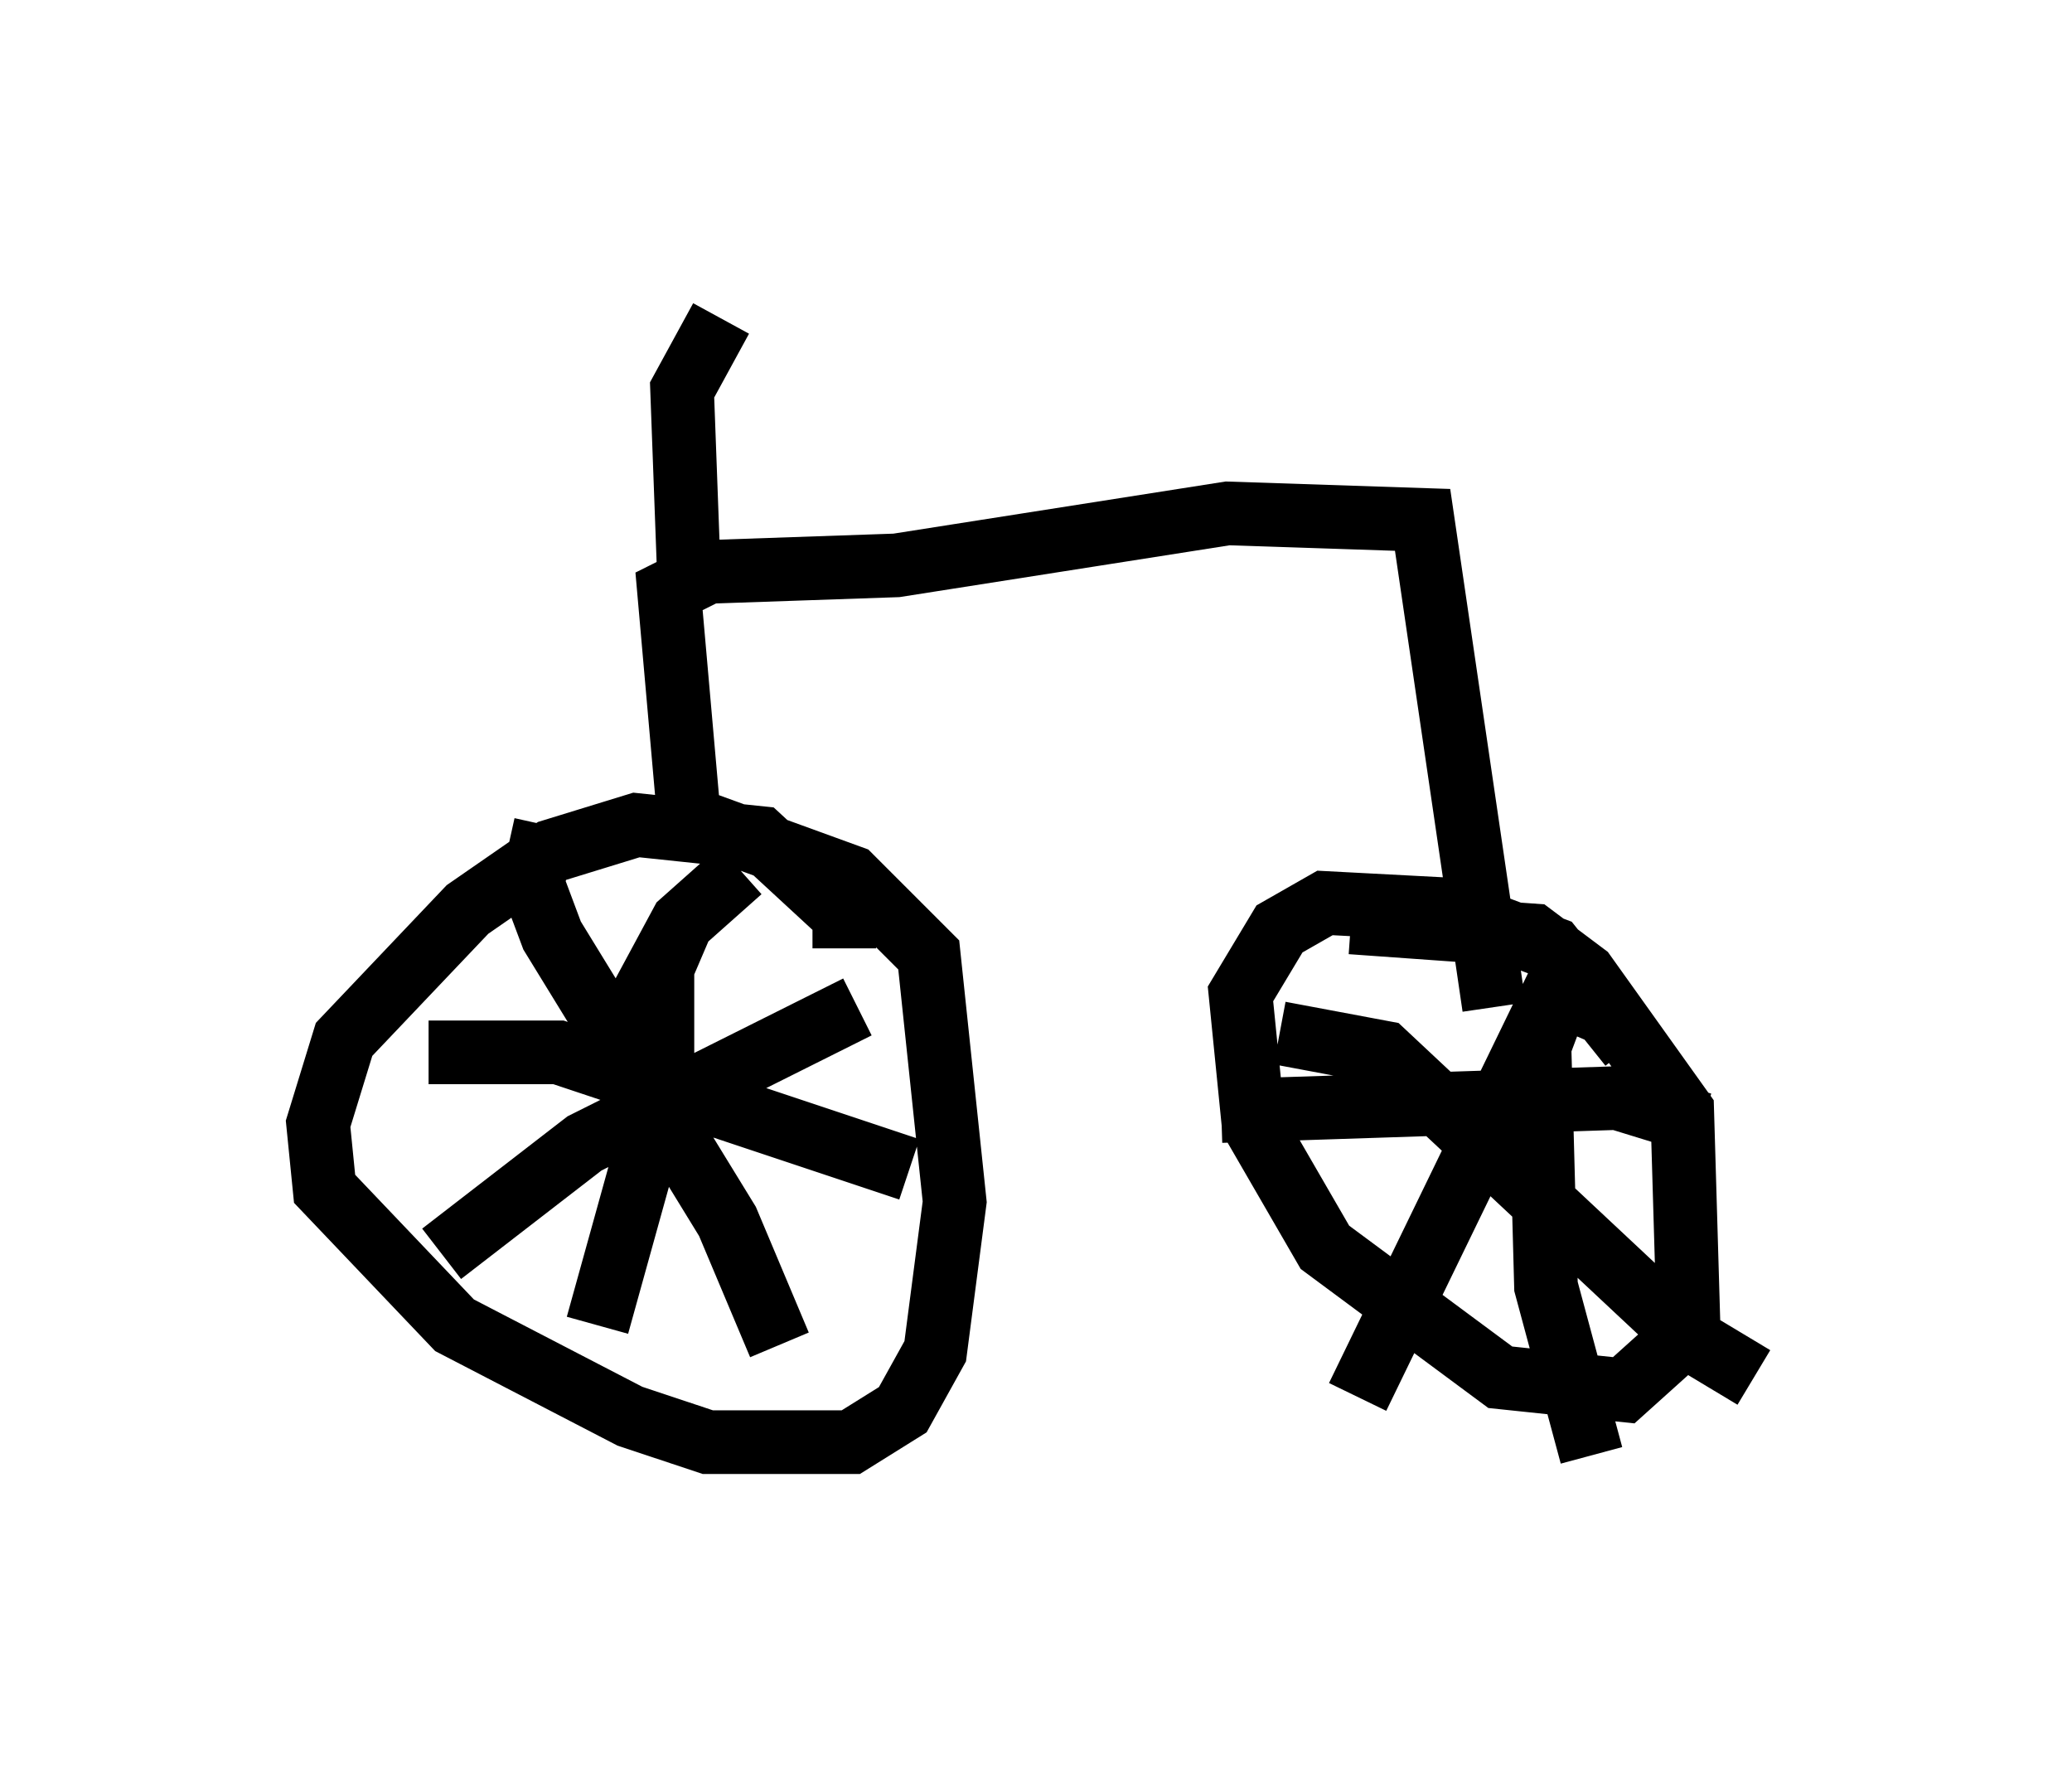 <?xml version="1.0" encoding="utf-8" ?>
<svg baseProfile="full" height="27.865" version="1.1" width="32.561" xmlns="http://www.w3.org/2000/svg" xmlns:ev="http://www.w3.org/2001/xml-events" xmlns:xlink="http://www.w3.org/1999/xlink"><defs /><rect fill="white" height="27.865" width="32.561" x="0" y="0" /><path d="M12.758, 15.515 m0.51, -0.613 l0.0, -0.51 -1.327, -1.225 l-1.94, -0.204 -1.327, 0.408 l-1.327, 0.919 -1.94, 2.042 l-0.408, 1.327 0.102, 1.021 l2.042, 2.144 2.756, 1.429 l1.225, 0.408 2.246, 0.0 l0.817, -0.51 0.51, -0.919 l0.306, -2.348 -0.408, -3.879 l-1.225, -1.225 -2.246, -0.817 m14.496, 3.471 l-1.225, -1.531 -1.633, -0.613 l-1.94, -0.102 -0.715, 0.408 l-0.613, 1.021 0.204, 2.042 l1.123, 1.94 2.756, 2.042 l1.94, 0.204 1.021, -0.919 l-0.102, -3.471 -1.531, -2.144 l-0.817, -0.613 -2.858, -0.204 m-11.433, 2.654 l0.204, -1.327 0.715, -1.327 l0.919, -0.817 m-0.919, 0.817 l-0.306, 0.715 0.0, 1.94 l-1.021, 3.675 m-2.654, -4.288 l2.042, 0.0 5.513, 1.838 m-7.35, 1.327 l2.246, -1.735 4.288, -2.144 m-4.9, -2.858 l-0.204, 0.919 0.306, 0.817 l2.756, 4.492 0.817, 1.94 m12.965, -5.206 l-0.715, -0.306 -0.306, 0.817 l0.102, 3.777 0.715, 2.654 m-5.819, -5.41 l6.227, -0.204 1.327, 0.408 m-5.41, 4.288 l3.471, -7.146 m-4.696, 1.429 l1.633, 0.306 4.798, 4.492 l1.021, 0.613 m-16.742, -8.881 l-0.306, -3.471 0.613, -0.306 l2.96, -0.102 5.206, -0.817 l3.063, 0.102 1.123, 7.656 m-12.658, -6.942 l-0.102, -2.756 0.613, -1.123 " fill="none" stroke="black" stroke-width="1" /></svg>